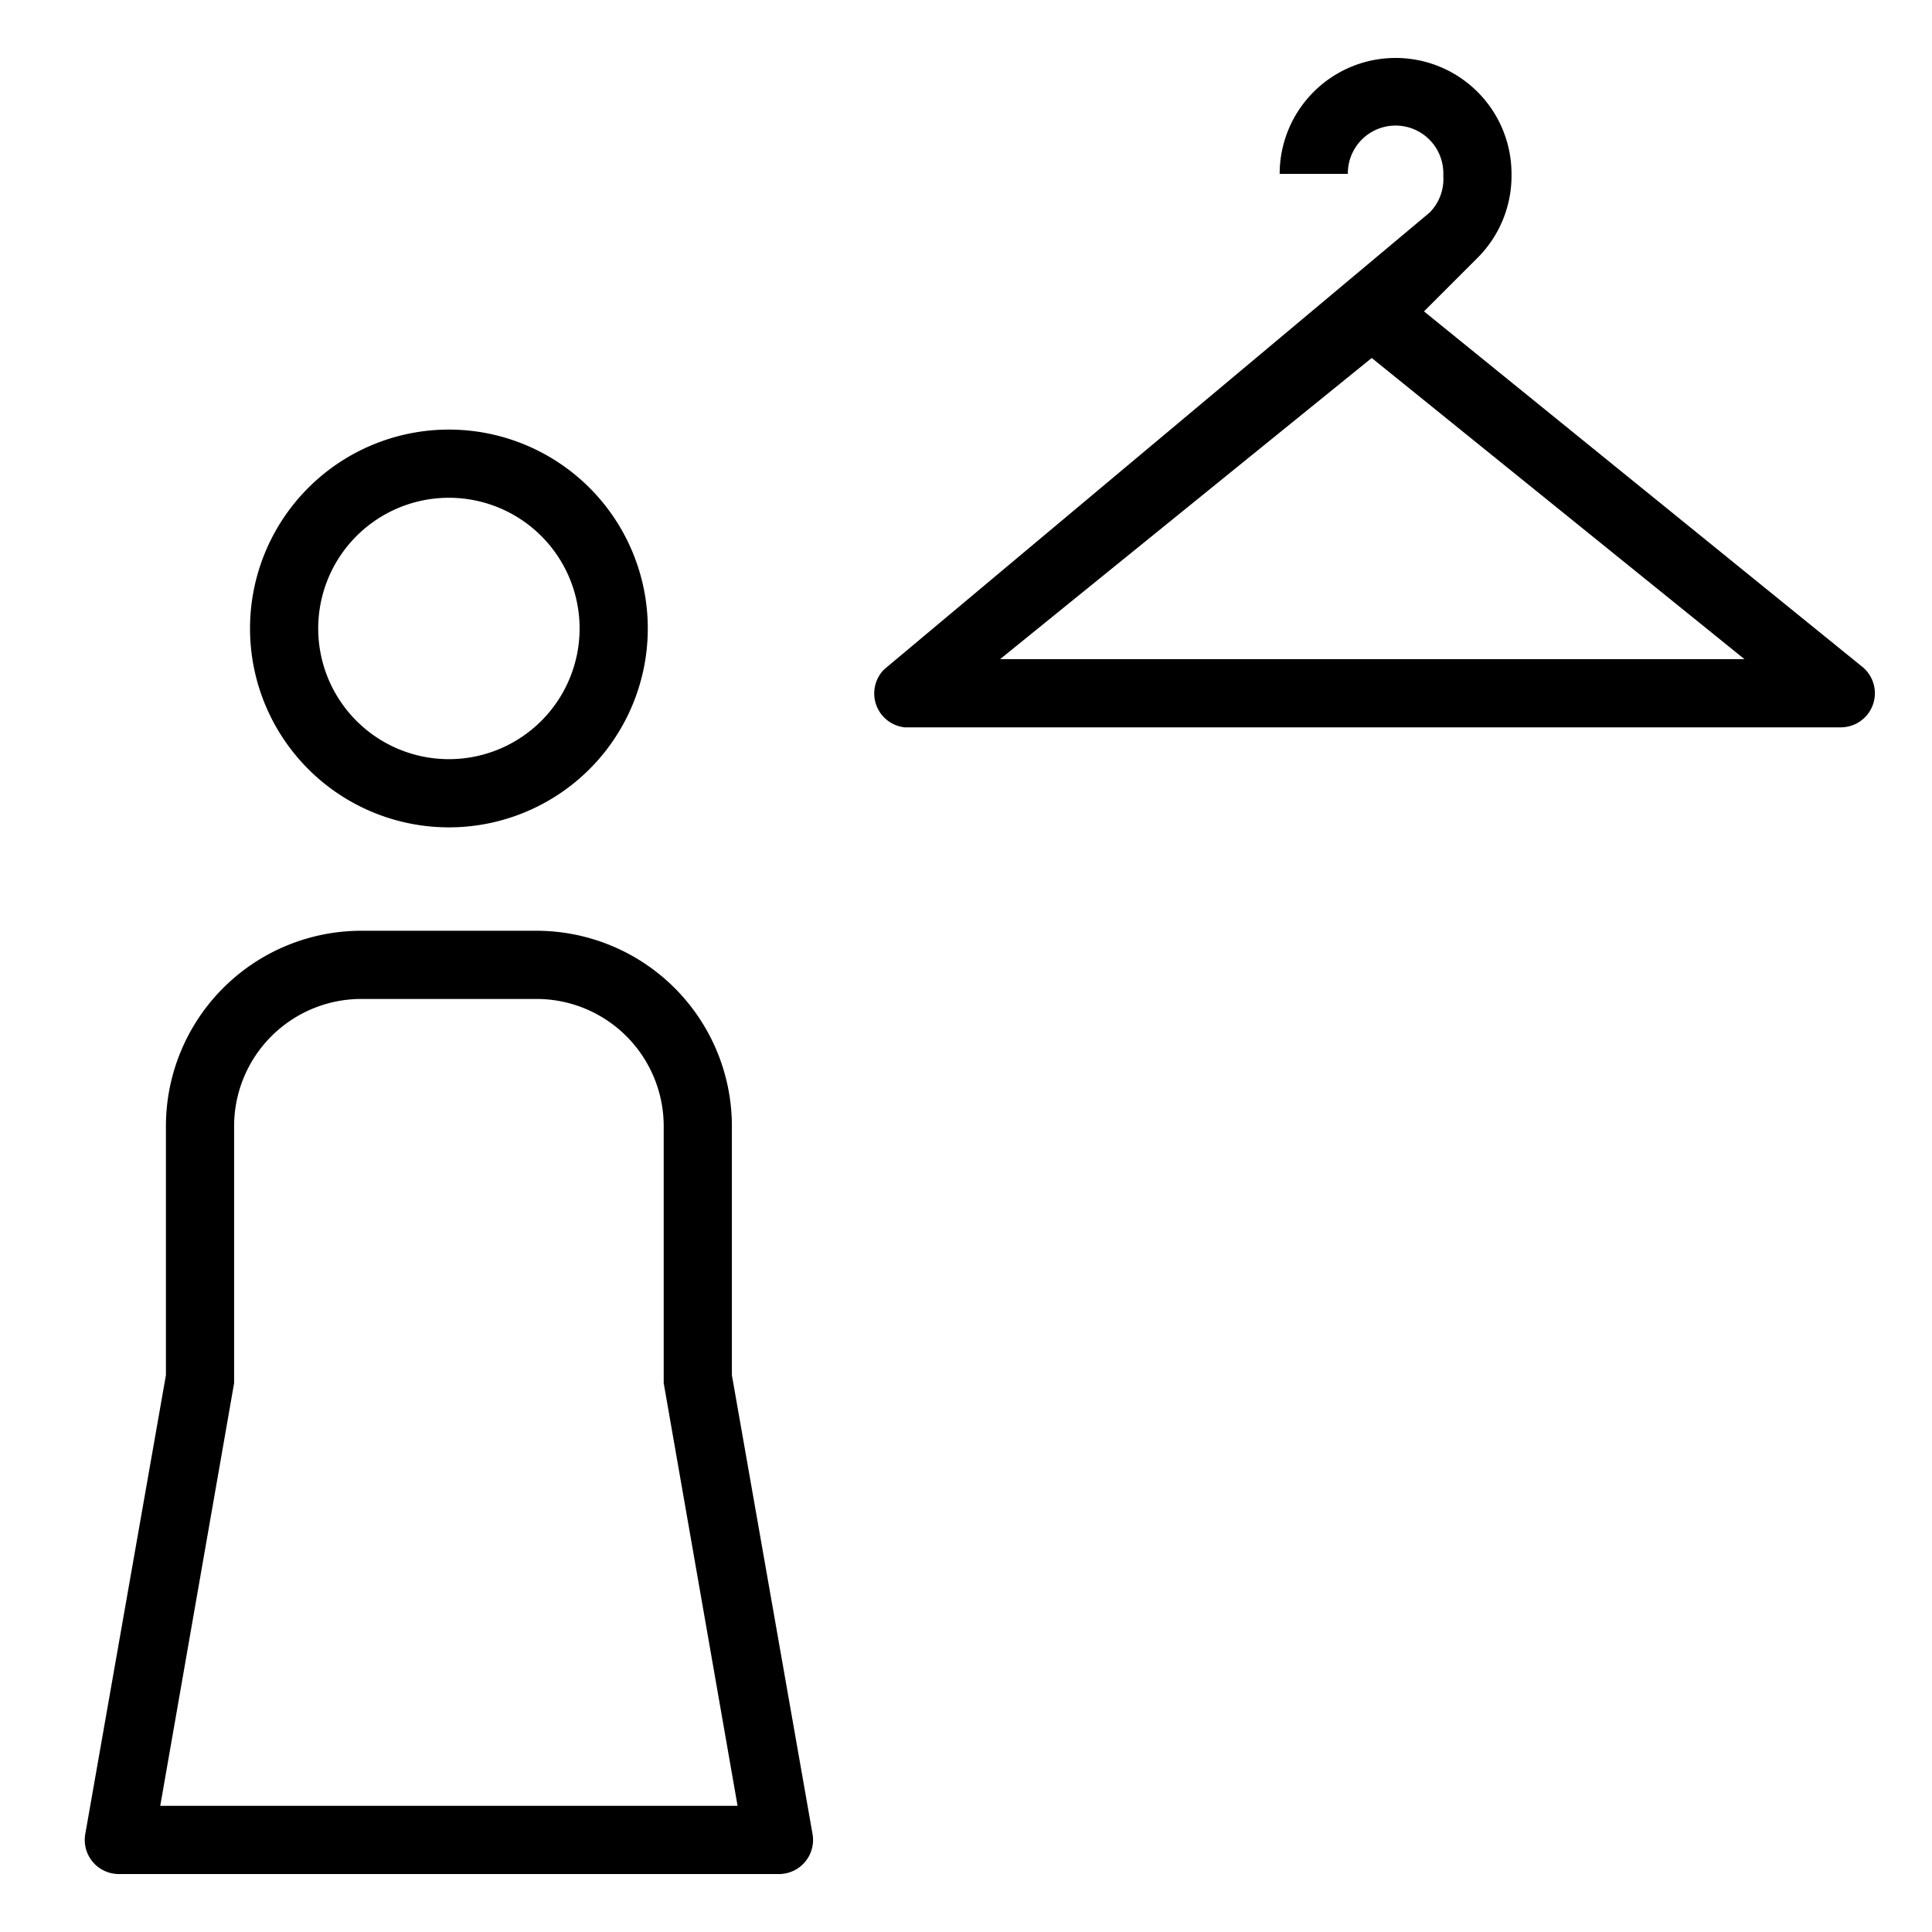 <svg xmlns="http://www.w3.org/2000/svg" viewBox="0 0 170 170"><path d="M39.5 72.8A17.5 17.5 0 1157 55.3a17.5 17.5 0 01-17.5 17.5zm0-29A11.5 11.5 0 1051 55.3a11.5 11.5 0 00-11.5-11.5zm32 117.6L64.4 121V99a17.2 17.2 0 00-17.1-17.1H31.7A17.2 17.2 0 0014.6 99v22l-7.1 40.4a3 3 0 003 3.5h58a3 3 0 003-3.5zm-57.4-2.5l6.5-37.2V99a11.2 11.2 0 0111.1-11.1h15.6A11.2 11.2 0 0158.4 99v22.7l6.5 37.2zM163.9 58.7l-38.6-31.3 4.7-4.7a10.2 10.2 0 003-7.4 10.2 10.2 0 10-20.4 0h6a4.2 4.2 0 018.4-.1v.3a4.2 4.2 0 01-1.2 3.2l-48 40.2a3 3 0 001.8 5.1H162a3 3 0 001.9-5.3zM88 58l32.7-26.5L153.5 58z"/></svg>